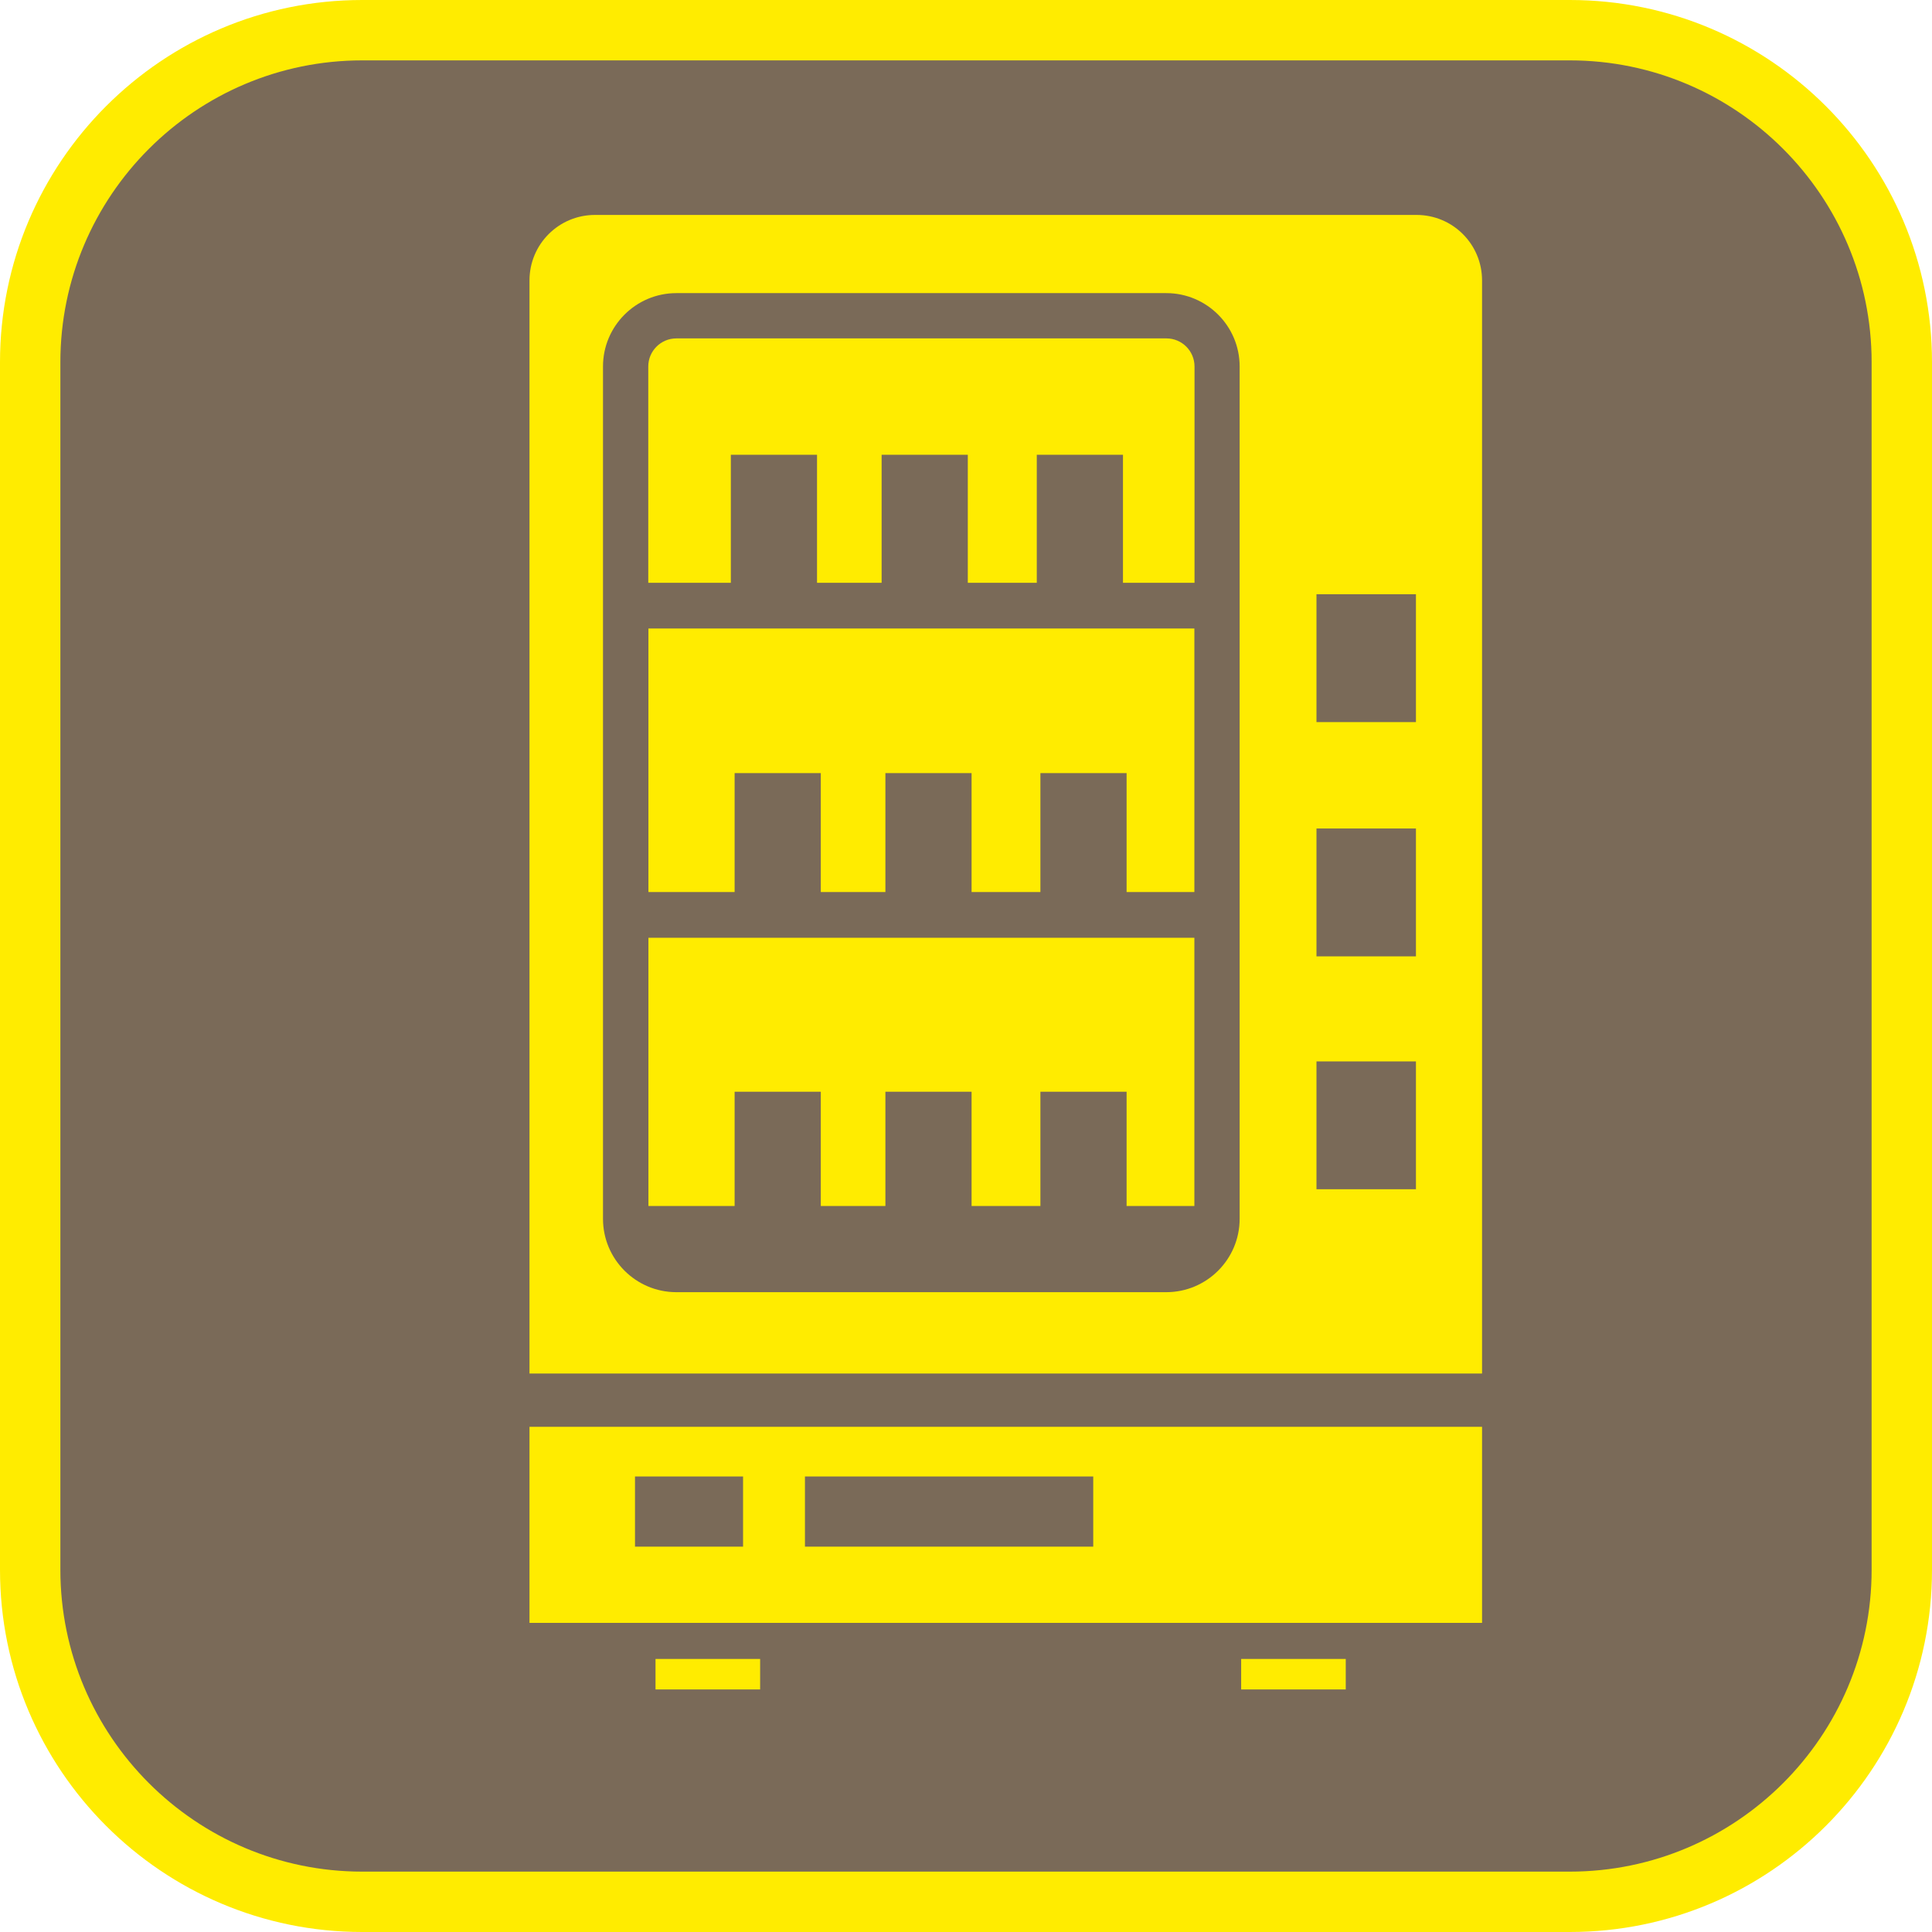 <?xml version="1.0" encoding="UTF-8"?><svg xmlns="http://www.w3.org/2000/svg" viewBox="0 0 128 128"><defs><style>.cls-1{fill:#ffec00;}.cls-2{fill:#7a6a58;}</style></defs><g id="cuadrobase"><g><rect class="cls-2" x="2" y="2" width="124" height="124" rx="22" ry="22"/><path class="cls-1" d="M104,4c11.03,0,20,8.97,20,20V104c0,11.03-8.97,20-20,20H24c-11.03,0-20-8.97-20-20V24C4,12.97,12.97,4,24,4H104m0-4H24C10.75,0,0,10.75,0,24V104c0,13.25,10.75,24,24,24H104c13.25,0,24-10.75,24-24V24c0-13.25-10.75-24-24-24h0Z"/></g></g><g id="figura"><g><rect class="cls-1" x="43.43" y="109.91" width="6.93" height="2.02"/><rect class="cls-1" x="82.23" y="109.91" width="6.93" height="2.02"/><path class="cls-1" d="M35.08,107.52h63.11v-12.99H35.08v12.99Zm18.25-9.7h19.1v4.65h-19.1v-4.65Zm-11.26,0h7.16v4.65h-7.16v-4.65Z"/><polygon class="cls-1" points="42.96 79.9 48.67 79.9 48.67 72.33 54.38 72.33 54.38 79.9 58.66 79.9 58.66 72.33 64.37 72.33 64.37 79.9 68.93 79.9 68.93 72.33 74.64 72.33 74.64 79.9 79.13 79.9 79.13 62.13 42.96 62.13 42.96 79.9"/><polygon class="cls-1" points="42.96 59.1 48.67 59.1 48.67 51.22 54.38 51.22 54.38 59.1 58.66 59.1 58.66 51.22 64.37 51.22 64.37 59.1 68.93 59.1 68.93 51.22 74.64 51.22 74.64 59.1 79.13 59.1 79.13 41.64 42.96 41.64 42.96 59.1"/><path class="cls-1" d="M77.27,22.42H44.81c-1.02,0-1.86,.83-1.86,1.86v14.33h5.47v-8.48h5.71v8.48h4.28v-8.48h5.71v8.48h4.57v-8.48h5.71v8.48h4.74v-14.33c0-1.02-.83-1.86-1.86-1.86Z"/><path class="cls-1" d="M93.85,14.24H39.42c-2.4,0-4.34,1.94-4.34,4.34V91h63.11V18.58c0-2.4-1.94-4.34-4.34-4.34Zm-11.72,66.51c0,2.68-2.18,4.86-4.86,4.86H44.81c-2.68,0-4.86-2.18-4.86-4.86V24.28c0-2.68,2.18-4.86,4.86-4.86h32.46c2.68,0,4.86,2.18,4.86,4.86v56.47Zm11.68-1.96h-6.59v-8.47h6.59v8.47Zm0-15.43h-6.59v-8.47h6.59v8.47Zm0-15.52h-6.59v-8.47h6.59v8.47Z"/></g></g></svg>